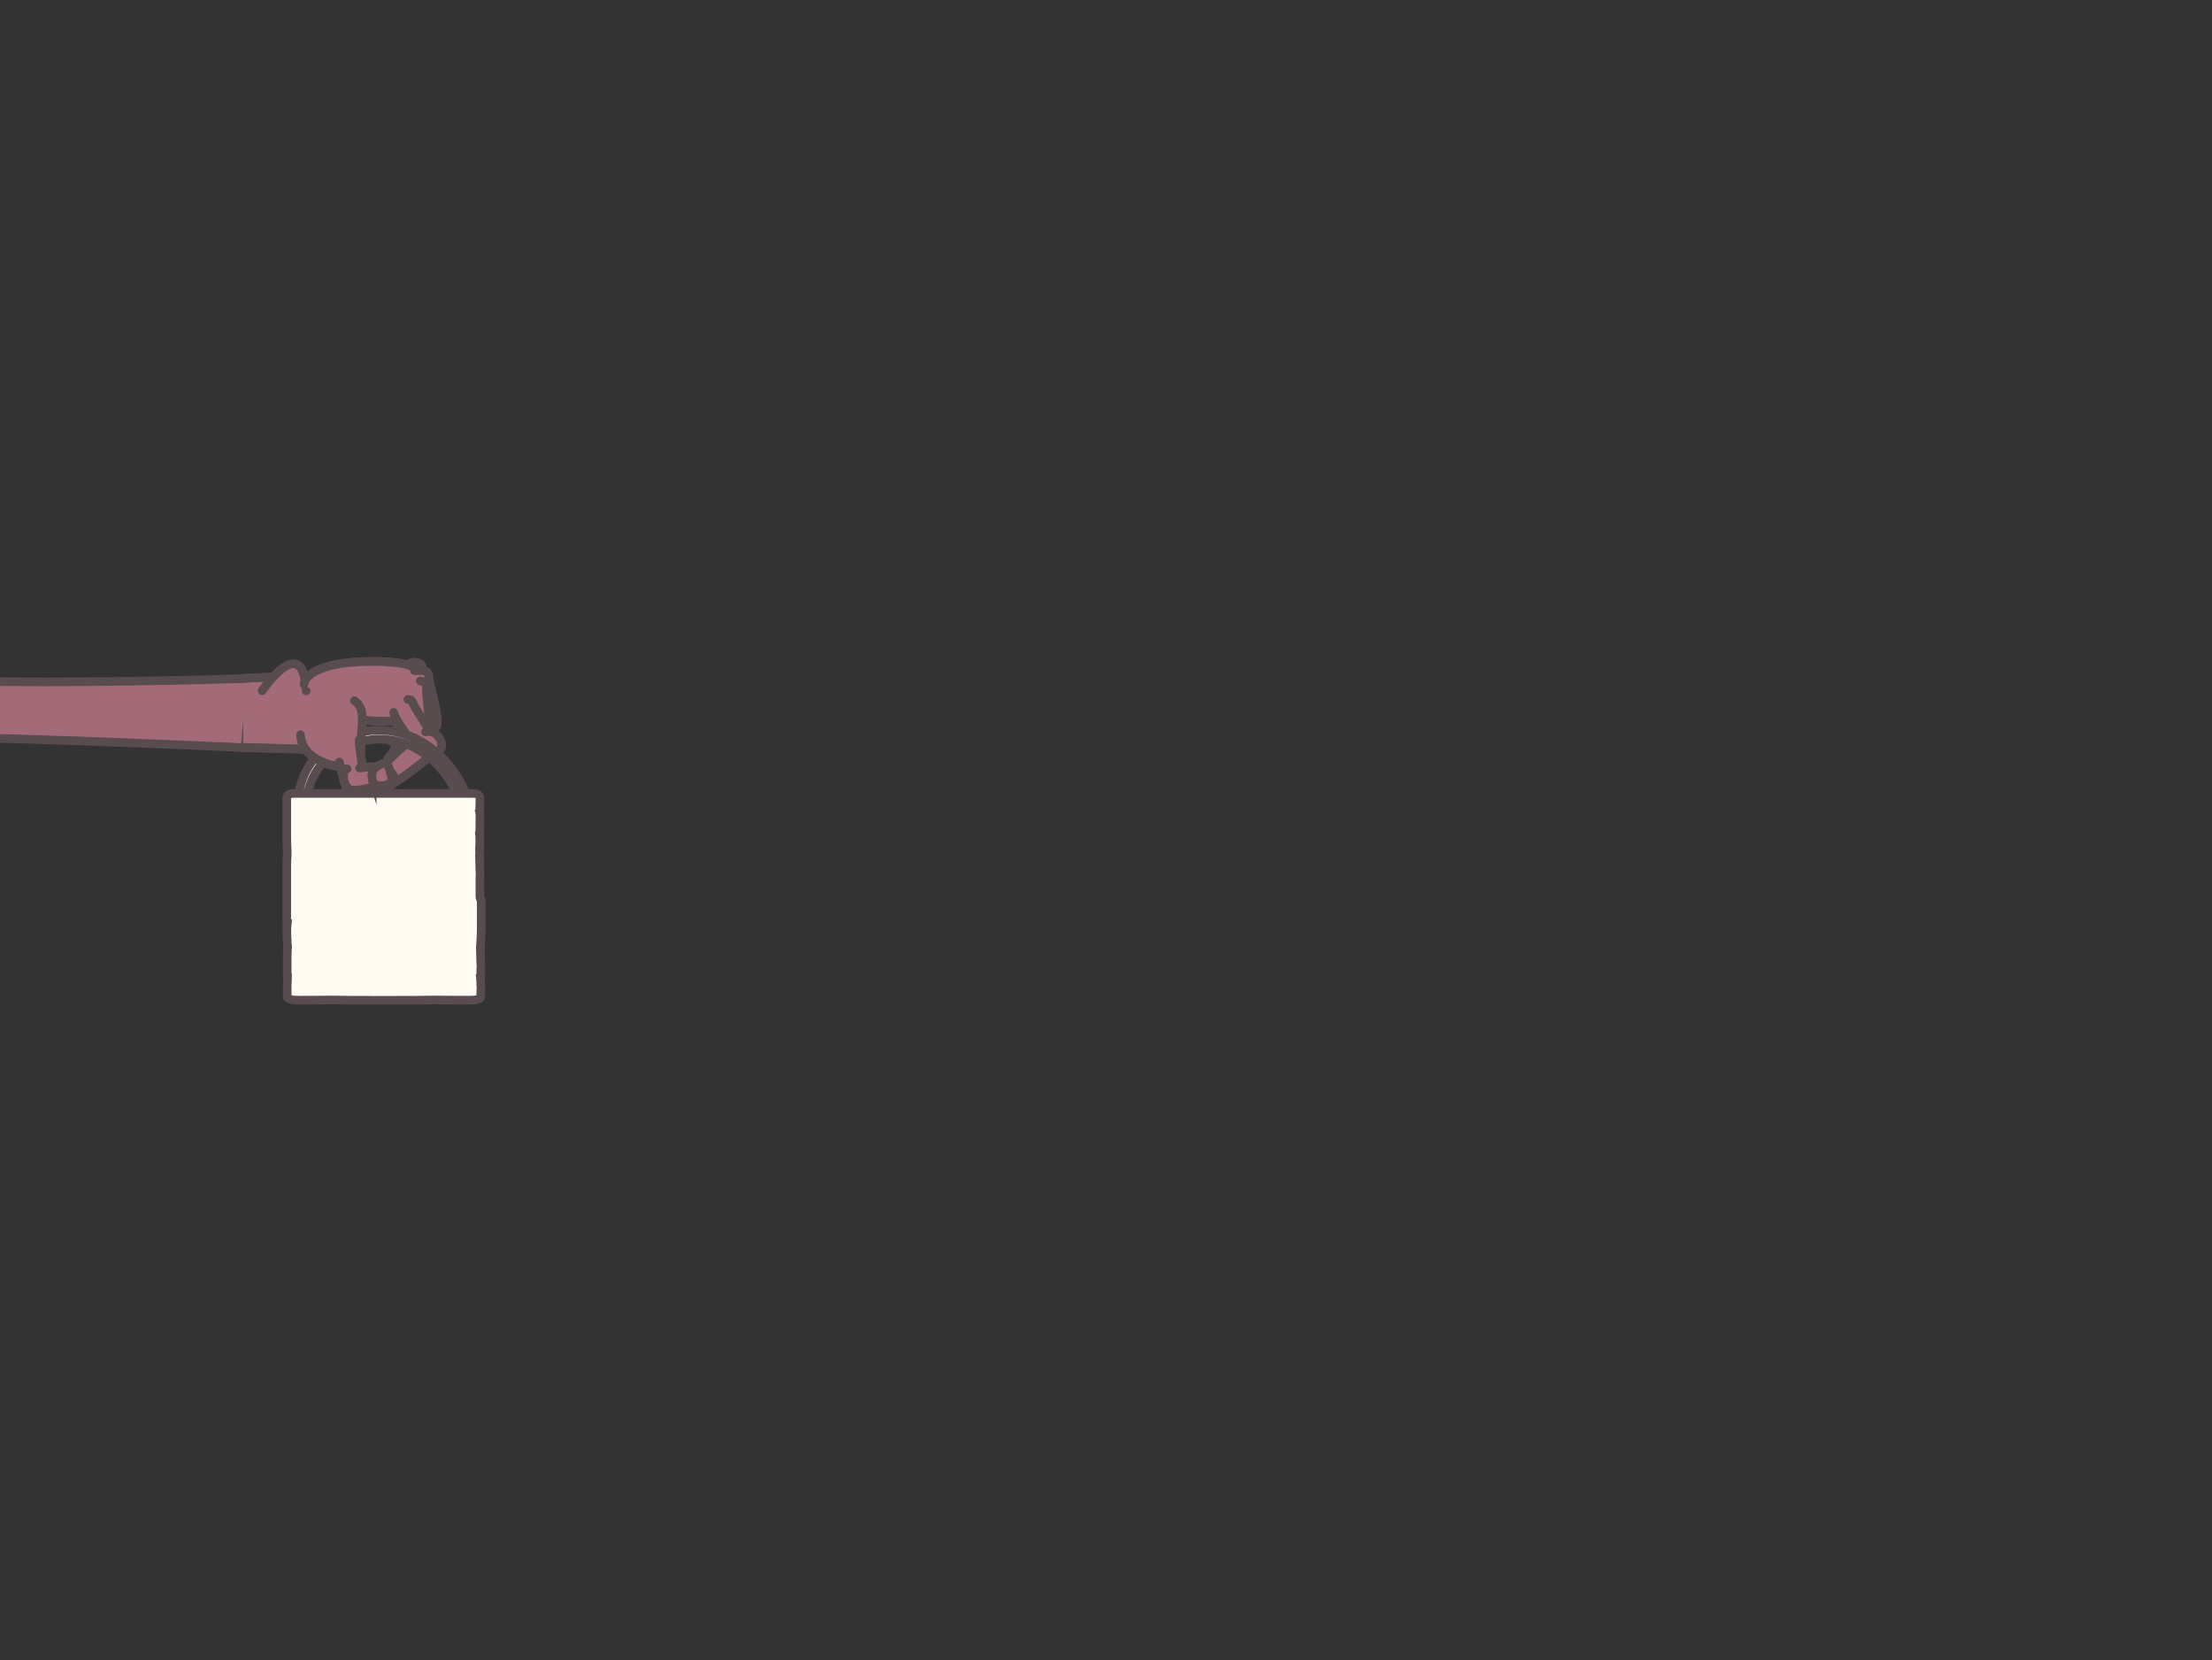 <?xml version="1.0" encoding="utf-8"?>
<!-- Generator: Adobe Illustrator 22.1.0, SVG Export Plug-In . SVG Version: 6.00 Build 0)  -->
<svg version="1.1" id="Layer_1" xmlns="http://www.w3.org/2000/svg" xmlns:xlink="http://www.w3.org/1999/xlink" x="0px" y="0px"
	 viewBox="0 0 513 385" style="enable-background:new 0 0 513 385;" xml:space="preserve">
<rect x="0" y="0" width="513" height="385" fill="#333333" stroke="none"/>
<style type="text/css">
	.st0{fill:#A36B78;stroke:#584C4F;stroke-width:2;stroke-linecap:round;stroke-miterlimit:10;}
	.st1{fill:none;stroke:#584C4F;stroke-width:2;stroke-linecap:round;stroke-miterlimit:10;}
	.st2{fill:#FFFAF2;stroke:#584C4F;stroke-width:2;stroke-miterlimit:10;}
</style>
<g>
	<g>
		<path id="XMLID_17484_" class="st0" d="M-131.5,151.4c33.2,2.1,73.9,4.1,95.1,5.5c38.3,2.5,94.8,0.4,94.8,0.4l-1.6,16.1
			c0,0-99.5-4.8-120.5-1.9c-15,2.1-70.4-2.9-102.8-4.7"/>
		<g>
			<path class="st0" d="M56.4,173.3c6.2,0.2,11.2,0.3,14.4,0.4c0.8,1.2,2.3,2.4,4.7,3.3c0,0,1.7,0.7,3.5,0.8
				c0.2,0.8,0.4,1.6,0.6,2.2c0,0.8,0.2,1.7,0.7,2.4c0.2,0.6,0.3,1,0.3,1c0.2,0.4,1,0.2,1.9-0.1c1.4-0.1,3.3-0.6,4.8-1
				c0.7,0.9,1.4,1.4,2.8,0.3c0.3-0.3,0.6-0.5,0.8-0.8c2.1-1.1,5.6-3.9,8.1-5.8c0.5-0.1,1.3-0.8,2.1-1.5c0.2-0.1,0.4-0.3,0.6-0.3
				c1.5-0.7,0.5-3.8-1.6-4.4c0.4-0.5,0.7-0.9,0.9-1.1c0.4-0.3,0.4-0.8,0.4-1.3c0.1-2.6-2.1-9.3-2-10.7c0-0.6-0.6-1-1.5-1.1
				c0-0.3,0-0.6,0-0.8c0.2-1.1-2.3-1.8-3.4-0.6c-1.8-0.5-4.2-0.8-7.9-0.8c-9.1,0-13.1,1.7-14.7,3.2c-0.4,0-0.8,0.1-1.3,0.1
				c-1.3-4.9-4.8-2.3-7.2,0.3c-2.1,0.1-4.4,0.2-6.9,0.3 M83.6,174.6c0-0.2,0.1-0.4,0.1-0.7c0-2.4,0.4-4.9,0.4-6.9
				c2.2,0.2,5.4,0.4,8.2,0.1c0.1,0.2,0.2,0.3,0.3,0.4c-0.3,0.7-0.6,1.3-0.8,1.9c-0.2,0.1-0.3,0.2-0.4,0.3c0,0-1.6,1.5-0.4,2.2
				c0.4,0.2,0.8,0.6,1.2,0.8c-0.5,0.9-1,1.7-1.3,2.4c-0.3,0.2-0.7,0.6-0.7,0.9c-0.1,0.2-0.2,0.4-0.2,0.6c-0.1,0.1-0.2,0.2-0.3,0.4
				c-0.3-0.1-0.8,0-1.4,0.3c-0.3,0.1-0.6,0.3-0.8,0.5c-0.9,0-2.1,0.1-3.2,0.2C83.9,176.9,83.7,175.7,83.6,174.6z"/>
			<g>
				<path class="st0" d="M95.4,164.7c0,0-1.9-7.8-1.3-9.8s4-1.3,3.8-0.1c-0.2,1.3,1.2,9.3,0,9.7C96.7,164.9,95.5,165.3,95.4,164.7z"
					/>
				<path id="XMLID_17483_" class="st0" d="M75,173.9c0,0-7.3-0.2-18.6-0.5"/>
				<line id="XMLID_17482_" class="st1" x1="75.1" y1="173.1" x2="75" y2="173.9"/>
				<path id="XMLID_17481_" class="st0" d="M56.4,157.3c12.1-0.5,20-0.9,20-0.9"/>
				<path id="XMLID_17480_" class="st0" d="M60.8,160.2c0,0,9.5-14.1,10.2,0"/>
				<path class="st0" d="M81.2,166.6c0,0,16,2.6,16-2.6s5.3-10.6-10.7-10.6s-16,5.3-16,5.3"/>
				<g>
					<path class="st0" d="M90.8,171.5c0,0,2.9-7.5,4.6-8.8c1.6-1.3,4.1,1.2,3.1,2.2s-4.4,8.3-5.6,7.9
						C91.8,172.4,90.6,172.1,90.8,171.5z"/>
					<path class="st0" d="M91.2,169.8c0,0-1.6,1.5-0.4,2.2s2.2,2,3.2,0.2c1-1.8-0.2-2.5-0.2-2.5S92.8,168.4,91.2,169.8z"/>
				</g>
				<path class="st0" d="M96.5,166.1c0.7,1.8,1.3,3.1,1.3,3.1c0.3,0.6,1.8-0.1,3.2-0.9c1.4-0.8-1.7-10.1-1.6-11.7
					c0-0.6-0.6-1-1.5-1.1c0,0,0.1,0-1.8,0"/>
				<g>
					<path class="st0" d="M89.7,177c0,0,5.3-10.1,7.7-11.7c2.4-1.6,4.9,2.2,3.6,3.4s-7.4,10.9-8.8,10.3
						C90.8,178.3,89.4,177.7,89.7,177z"/>
					<path class="st0" d="M90.7,175.3c0,0-1.8,1.5-0.5,2.3c1.3,0.9,2.3,2.3,3.5,0.4s-0.2-2.7-0.2-2.7S92.6,173.9,90.7,175.3z"/>
				</g>
				<path class="st0" d="M97.5,157.9c0.9,0.2,1.6,0.7,1.4,1.4c-0.3,1.7,1.7,12.3,0.1,12.9c-1.6,0.6-3.3,1.2-3.6,0.5
					c0,0-0.8-3-1.4-6.2"/>
				<g>
					<path class="st0" d="M90.1,176c0,0,6.1-5.1,8.2-5.3c2.1-0.2,3.4,3.4,2.1,3.7c-1.3,0.3-7.8,4.9-8.8,3.9
						C90.6,177.4,89.7,176.4,90.1,176z"/>
					<path class="st0" d="M91.2,174.8c0,0-2.1,0.9-0.9,2.1c1.2,1.2,1.8,2.8,3.3,1.3c1.5-1.5,0.3-2.6,0.3-2.6S93.3,173.9,91.2,174.8z
						"/>
				</g>
				<path class="st0" d="M94.6,162.2c0.6,0,1,0.3,1.1,0.7c0.5,1.6,6.8,10.1,5.7,11.2c-1.1,1.1-2.2,2.2-2.8,1.7c0,0-6.8-8-7.3-10.6"
					/>
				<g>
					<path class="st0" d="M98.7,169.7c3-0.7,4.8,3.6,3,4.4c-1.8,0.8-11,9.1-12.5,8.1s-2.9-2-2.3-2.7c0,0,5.4-5.7,9.2-8.4"/>
					<path class="st0" d="M87.9,178.9c0,0-2.7,1-1.5,2.2s1.7,3.1,3.8,1.4s0.9-2.9,0.9-2.9S90.6,177.9,87.9,178.9z"/>
				</g>
				<g>
					<path class="st2" d="M81.8,170.3c-21,6.7-10,31.9-10,31.9s13.4,15.9,30.6,3.2C119.6,192.9,102.7,163.7,81.8,170.3z
						 M101.1,203.9c-15.5,11.3-27.6-2.9-27.6-2.9s-9.9-22.7,9-28.7C101.4,166.3,116.5,192.6,101.1,203.9z"/>
					<g id="XMLID_17478_">
						<path id="XMLID_17479_" class="st2" d="M111.3,207.9C111.3,207.9,111.3,207.9,111.3,207.9c0-0.3,0-0.6,0-0.6s0-0.4,0-0.7
							c0-0.4,0-0.8,0-0.9c0-0.2,0-0.9,0-1c0,0,0-1.2,0-1.3c0-0.3,0.1-1.1,0-1.3c0-0.2-0.1-3.1-0.1-3.6c0,0,0-0.1,0-0.1
							c0-0.5,0.1-1,0-1.4c0.1-1,0.1-2.9,0-3.7c0.1-0.1,0.1-3.3,0.1-3.4c0-0.1,0-0.1,0-0.1c0-0.6,0-1.2-0.1-1.6
							c0.1-0.1,0.1-3.3,0.1-3.4c-0.1-0.4-0.6-0.8-1.5-0.8c-0.1,0-1.8,0-3.6,0c-0.1,0-0.2,0-0.3,0c-0.4,0-33.5,0-33.9,0
							c-0.1,0-0.2,0-0.3,0c-1.9,0-3.6,0-3.7,0c-0.9,0-1.4,0.5-1.5,0.8c0,0.1,0,0.4,0,0.6c0,0.2,0,2.6,0,2.6c0,0.1,0,1,0,1.9
							c0,0,0,0,0,0.1c0,0.1,0,0.4,0,0.6c0,0.2,0,2.6,0,2.6c0,0.1,0,2.9,0.1,3.9c0,0.3,0,0.8,0,1.3c0,0,0,0.1,0,0.1
							c-0.1,0.4-0.1,3.4-0.1,3.6c0,0.2,0,2.6,0,2.6c0,0.1,0,2,0,2c0,0.1,0,0.2,0,0.3s0,0.2,0,0.3c0,0.1,0,0.5,0,1c0,0.1,0,0.3,0,0.4
							c0,0.1,0,0.1,0,0.1c0,0.5,0,1,0,1c0,0.2,0,2,0,2c0,0.1,0,0.6,0,0.9c0,0.1,0,0.2,0,0.3c0,0.1,0,0.5,0,0.8c0,0.1,0,0.2,0,0.2
							c0,0.1,0,0.2,0.1,0.2c-0.1,0.8-0.1,2.7,0,3.8c0,0.4,0,0.9,0.1,1.5c0,0.1,0,0.1,0,0.1c-0.1,0.4-0.1,3.4-0.1,3.7
							c0,0.2,0,0.4,0,0.4c0,0.2,0,1.7,0,1.9c0,0.2,0,0.4,0,0.4c0,0.1,0,0.1,0.1,0.2c0,1-0.1,2.2-0.1,2.3c0,0.2,0,0.4,0,0.4
							c0,0.2,0,1.7,0,1.9c0,0.2,0,0.4,0,0.4c0,0.2,0.3,0.5,1.4,0.7c0.7,0.1,7.2,0,9.3,0c3.2,0.1,20.2,0.1,23.5,0
							c2.2,0,8.6,0.1,9.3,0c1.1-0.2,1.4-0.4,1.4-0.7c0,0,0-0.2,0-0.4c0-0.2,0-0.5,0-0.6s0-0.2,0-0.3c0-0.4,0.1-1.1,0-1.3
							c0-0.2,0-1.3-0.1-2.3c0.1-0.1,0.1-0.1,0.1-0.2c0,0,0-0.2,0-0.4c0-0.2,0-0.5,0-0.6s0-0.2,0-0.3c0-0.3,0.1-1.1,0-1.3
							c0-0.2-0.1-3.2-0.1-3.7c0,0,0-0.1,0-0.1c0-0.6,0.1-1.1,0.1-1.5c0.1-1.1,0.1-3.9,0.1-4c0,0,0-0.1,0-0.2c0-0.2,0-0.6,0-0.8
							c0-0.1,0-2.2,0-2.2c0,0,0-0.1,0-0.1c0-0.1,0-0.2,0-0.4c0-0.2,0-0.5,0-0.6c0,0,0-0.1,0-0.1c0-0.4,0-0.8,0-0.8c0,0,0-0.1,0-0.2
							C111.3,208.4,111.3,208,111.3,207.9z"/>
					</g>
				</g>
				<path class="st0" d="M69.7,170.4c0.1,2.1,1.2,4.8,5.8,6.6c0,0,8.1,3.1,8.1-3.1c0-4.8,1.6-9.5-1.4-11.4"/>
				<g>
					<path class="st0" d="M83.3,171.6c-0.2,1.5,1.9,10.6,0.4,11.2c-1.4,0.6-2.9,1.2-3.2,0.6c0,0-1.1-3.5-1.8-6.7"/>
					<g>
						<path class="st0" d="M83.4,178.1c2.3-0.3,5.2-0.6,5.6,0.3c0.5,1.4,1.1,2.9,0.6,3.1c0,0-6.6,2.4-8.4,1.6
							c-1.9-0.8-1.9-5.1-0.7-4.8"/>
						<path class="st0" d="M88.8,182.2c0,0,2.7-0.3,2-2.1c-0.6-1.8-0.5-3.9-2.8-2.7c-2.3,1.2-1.7,3-1.7,3S86.1,182.5,88.8,182.2z"/>
					</g>
				</g>
			</g>
		</g>
	</g>
</g>
</svg>
